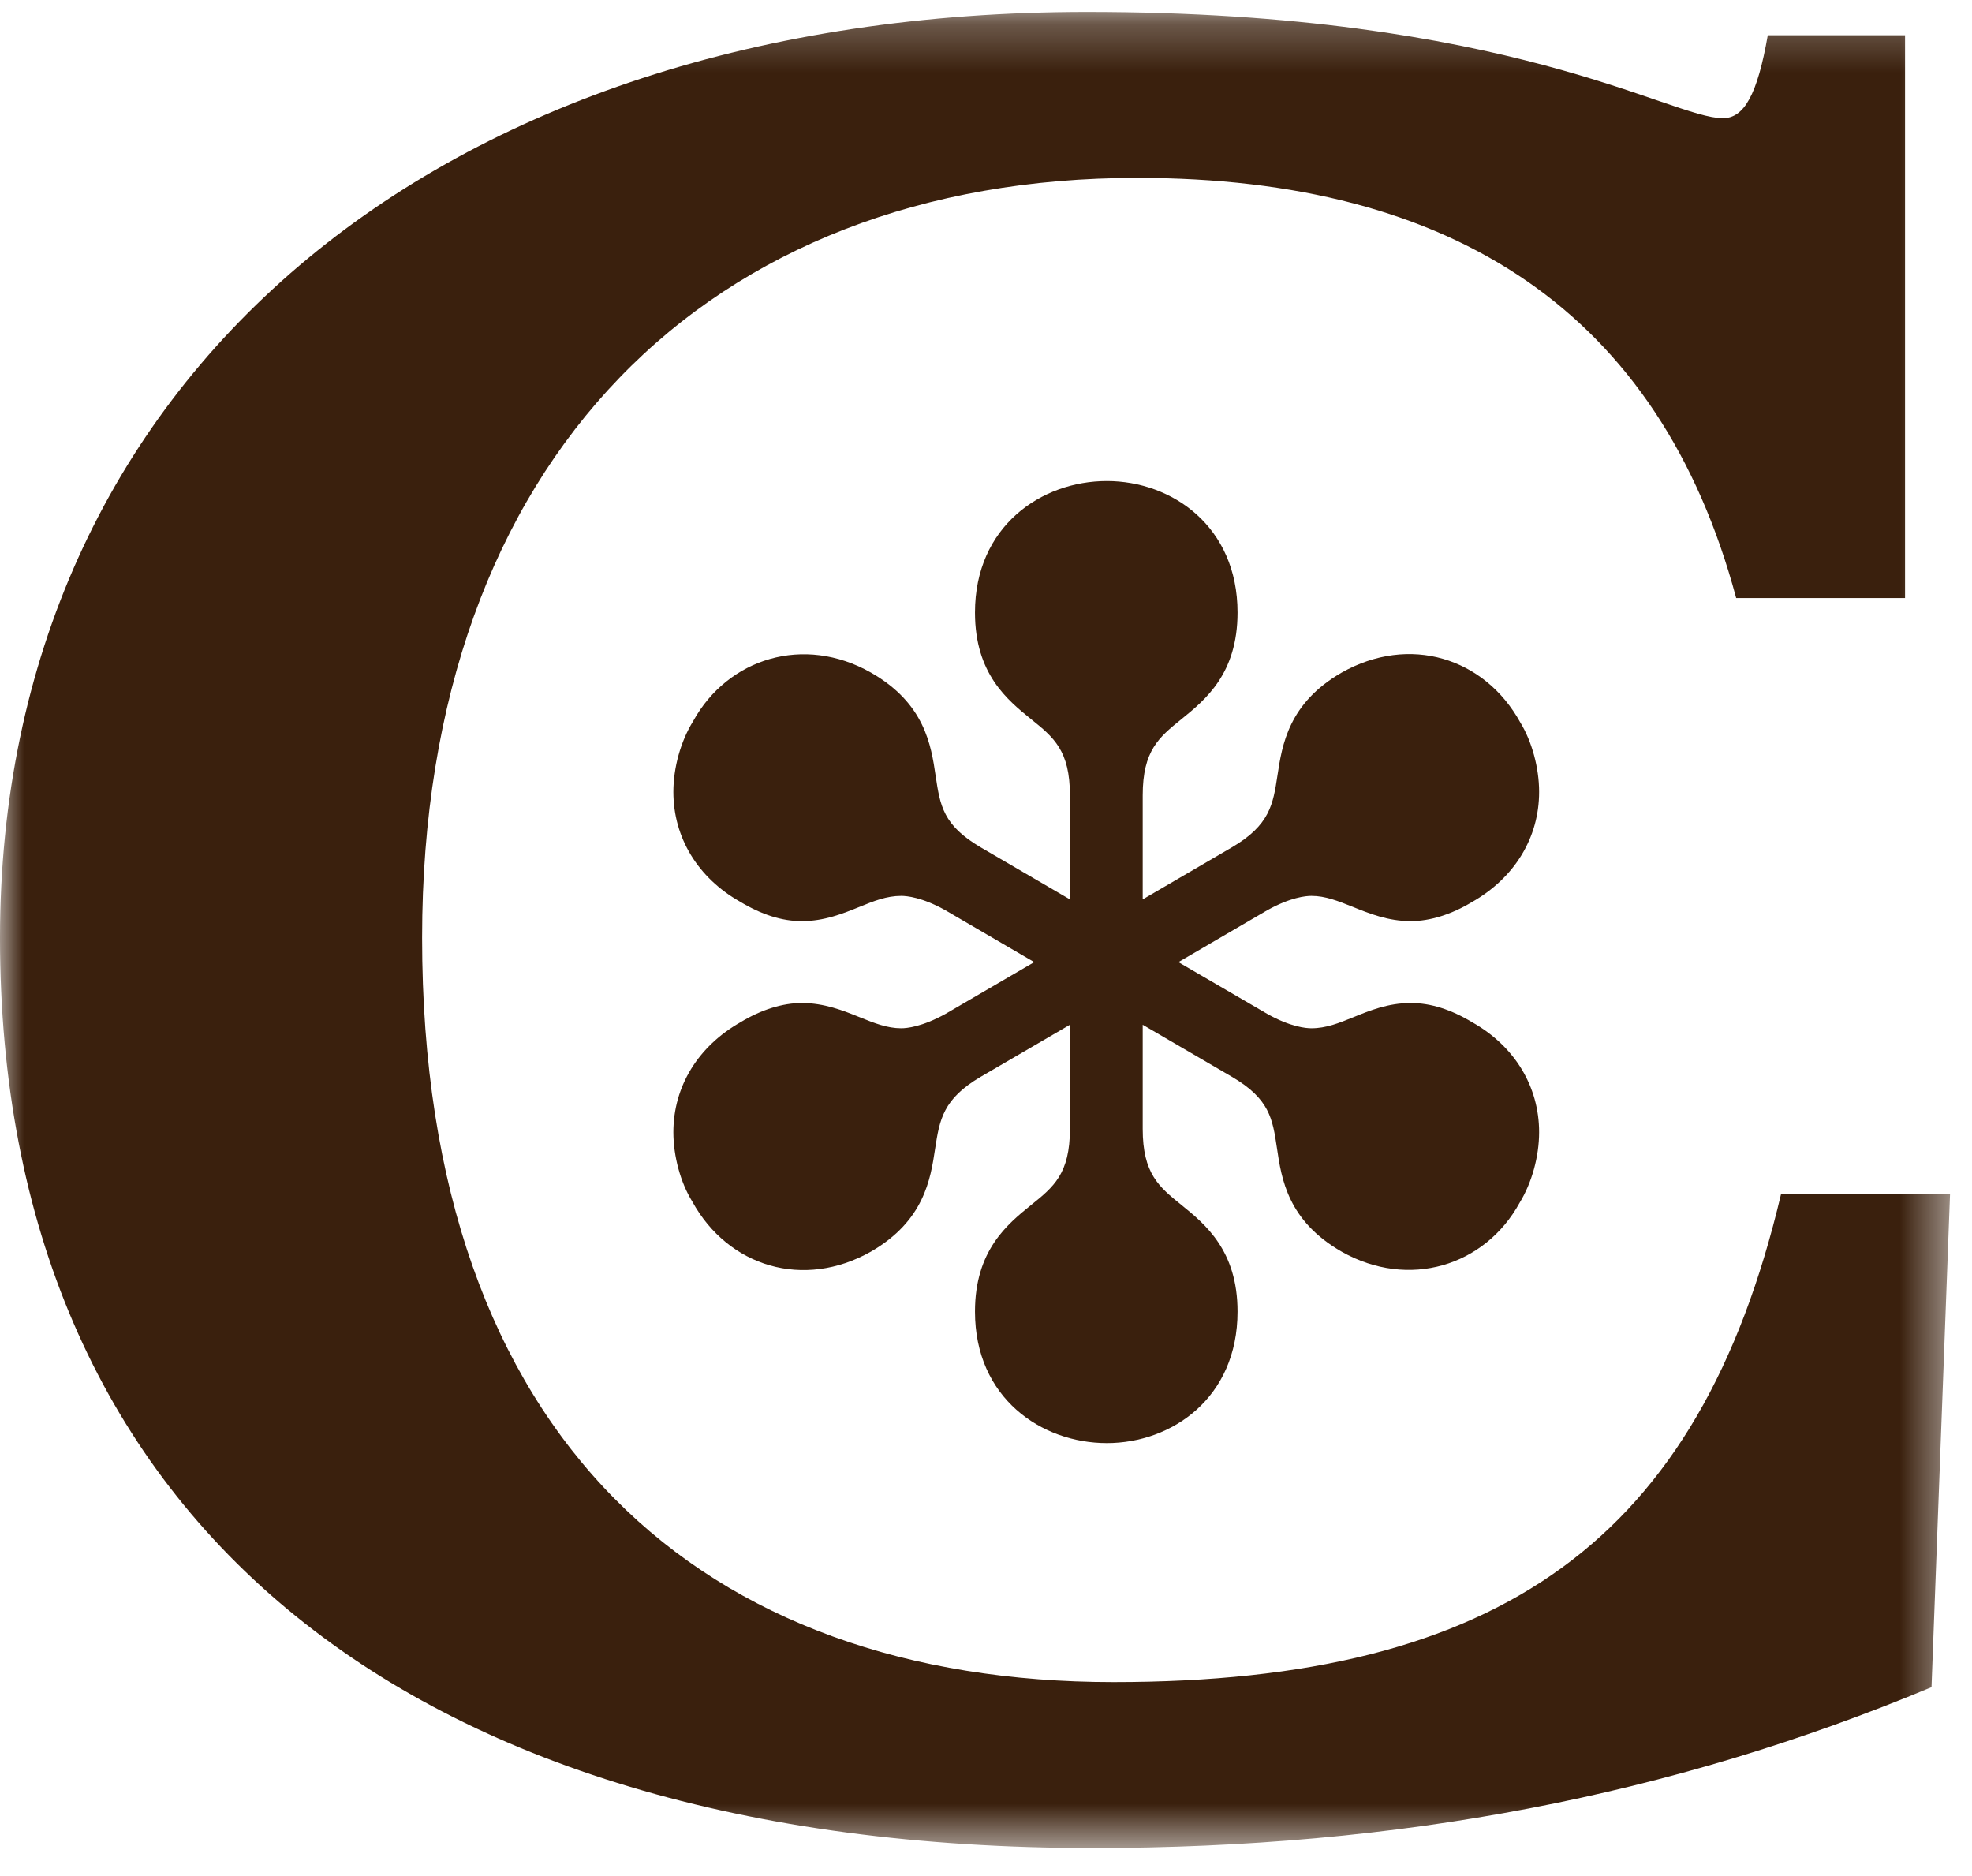 <?xml version="1.0" encoding="UTF-8"?>
<svg width="41px" height="39px" viewBox="0 0 41 39" version="1.1" xmlns="http://www.w3.org/2000/svg" xmlns:xlink="http://www.w3.org/1999/xlink">
    <!-- Generator: Sketch 63.1 (92452) - https://sketch.com -->
    <title>Group 6</title>
    <desc>Created with Sketch.</desc>
    <defs>
        <polygon id="path-1" points="0 0.248 40.542 0.248 40.542 38.418 0 38.418"></polygon>
    </defs>
    <g id="Welcome" stroke="none" stroke-width="1" fill="none" fill-rule="evenodd">
        <g id="Desktop-main" transform="translate(-121, -2355)">
            <g id="Group-8" transform="translate(121, 2355)">
                <g id="Group-6">
                    <path d="M30.616,21.255 C30.166,20.984 29.745,20.851 29.331,20.851 C28.861,20.851 28.477,21.008 28.136,21.147 C27.833,21.27 27.57,21.376 27.265,21.376 C27.151,21.376 26.833,21.348 26.356,21.082 L24.5,20.001 L26.345,18.924 C26.833,18.652 27.151,18.624 27.265,18.624 C27.557,18.624 27.818,18.73 28.123,18.851 C28.468,18.991 28.861,19.149 29.331,19.149 C29.734,19.149 30.177,19.009 30.601,18.754 C31.49,18.25 32,17.415 32,16.462 C32,15.959 31.848,15.41 31.61,15.021 C30.864,13.667 29.302,13.186 27.891,13.984 C26.788,14.622 26.656,15.487 26.56,16.12 C26.469,16.72 26.402,17.154 25.609,17.617 L23.758,18.697 L23.758,16.536 C23.758,15.601 24.097,15.327 24.565,14.949 C25.056,14.551 25.73,14.008 25.73,12.734 C25.73,10.94 24.363,10 23.013,10 C21.651,10 20.271,10.94 20.271,12.734 C20.271,14.008 20.946,14.552 21.437,14.95 C21.907,15.328 22.245,15.602 22.245,16.536 L22.245,18.697 L20.395,17.618 C19.606,17.157 19.546,16.748 19.453,16.13 C19.359,15.493 19.23,14.622 18.106,13.981 C16.716,13.193 15.133,13.679 14.409,14.996 C14.152,15.411 14,15.959 14,16.462 C14,17.414 14.511,18.25 15.387,18.745 C15.838,19.016 16.258,19.149 16.67,19.149 C17.139,19.149 17.524,18.992 17.866,18.854 C18.17,18.73 18.433,18.624 18.738,18.624 C18.851,18.624 19.168,18.652 19.647,18.918 L21.503,20.001 L19.66,21.076 C19.168,21.348 18.851,21.376 18.738,21.376 C18.447,21.376 18.183,21.271 17.878,21.148 C17.533,21.009 17.139,20.851 16.67,20.851 C16.269,20.851 15.826,20.991 15.402,21.247 C14.511,21.751 14,22.588 14,23.538 C14,24.041 14.152,24.589 14.393,24.978 C15.139,26.335 16.707,26.813 18.111,26.017 C19.214,25.379 19.347,24.514 19.442,23.881 C19.535,23.28 19.601,22.846 20.395,22.382 L22.245,21.303 L22.245,23.467 C22.245,24.399 21.907,24.673 21.437,25.051 C20.946,25.449 20.271,25.993 20.271,27.266 C20.271,29.061 21.651,30 23.013,30 C24.363,30 25.73,29.061 25.73,27.266 C25.73,25.993 25.056,25.449 24.565,25.051 C24.097,24.673 23.758,24.399 23.758,23.467 L23.758,21.303 L25.608,22.382 C26.397,22.843 26.458,23.253 26.55,23.872 C26.644,24.507 26.773,25.378 27.896,26.021 C29.288,26.807 30.872,26.322 31.595,25.003 C31.848,24.59 32,24.041 32,23.538 C32,22.586 31.491,21.75 30.616,21.255" id="Fill-1" fill="#3A200D"></path>
                    <g id="Group-5">
                        <mask id="mask-2" fill="white">
                            <use xlink:href="#path-1"></use>
                        </mask>
                        <g id="Clip-4"></g>
                        <path d="M0,19.495 C0,7.903 9.053,0.248 22.6,0.248 C31.38,0.248 34.727,2.457 35.821,2.457 C36.26,2.457 36.537,1.973 36.754,0.733 L39.608,0.733 L39.608,12.432 L36.097,12.432 C34.506,6.501 30.226,3.698 23.644,3.698 C14.756,3.698 8.776,9.52 8.776,19.495 C8.776,29.952 14.648,34.968 23.15,34.968 C31.213,34.968 35.331,32.002 37.028,24.83 L40.543,24.83 L40.158,35.074 C34.727,37.34 29.075,38.418 22.71,38.418 C8.336,38.418 0,31.463 0,19.495" id="Fill-3" fill="#3A200D" mask="url(#mask-2)"></path>
                    </g>
                </g>
            </g>
        </g>
    </g>
</svg>